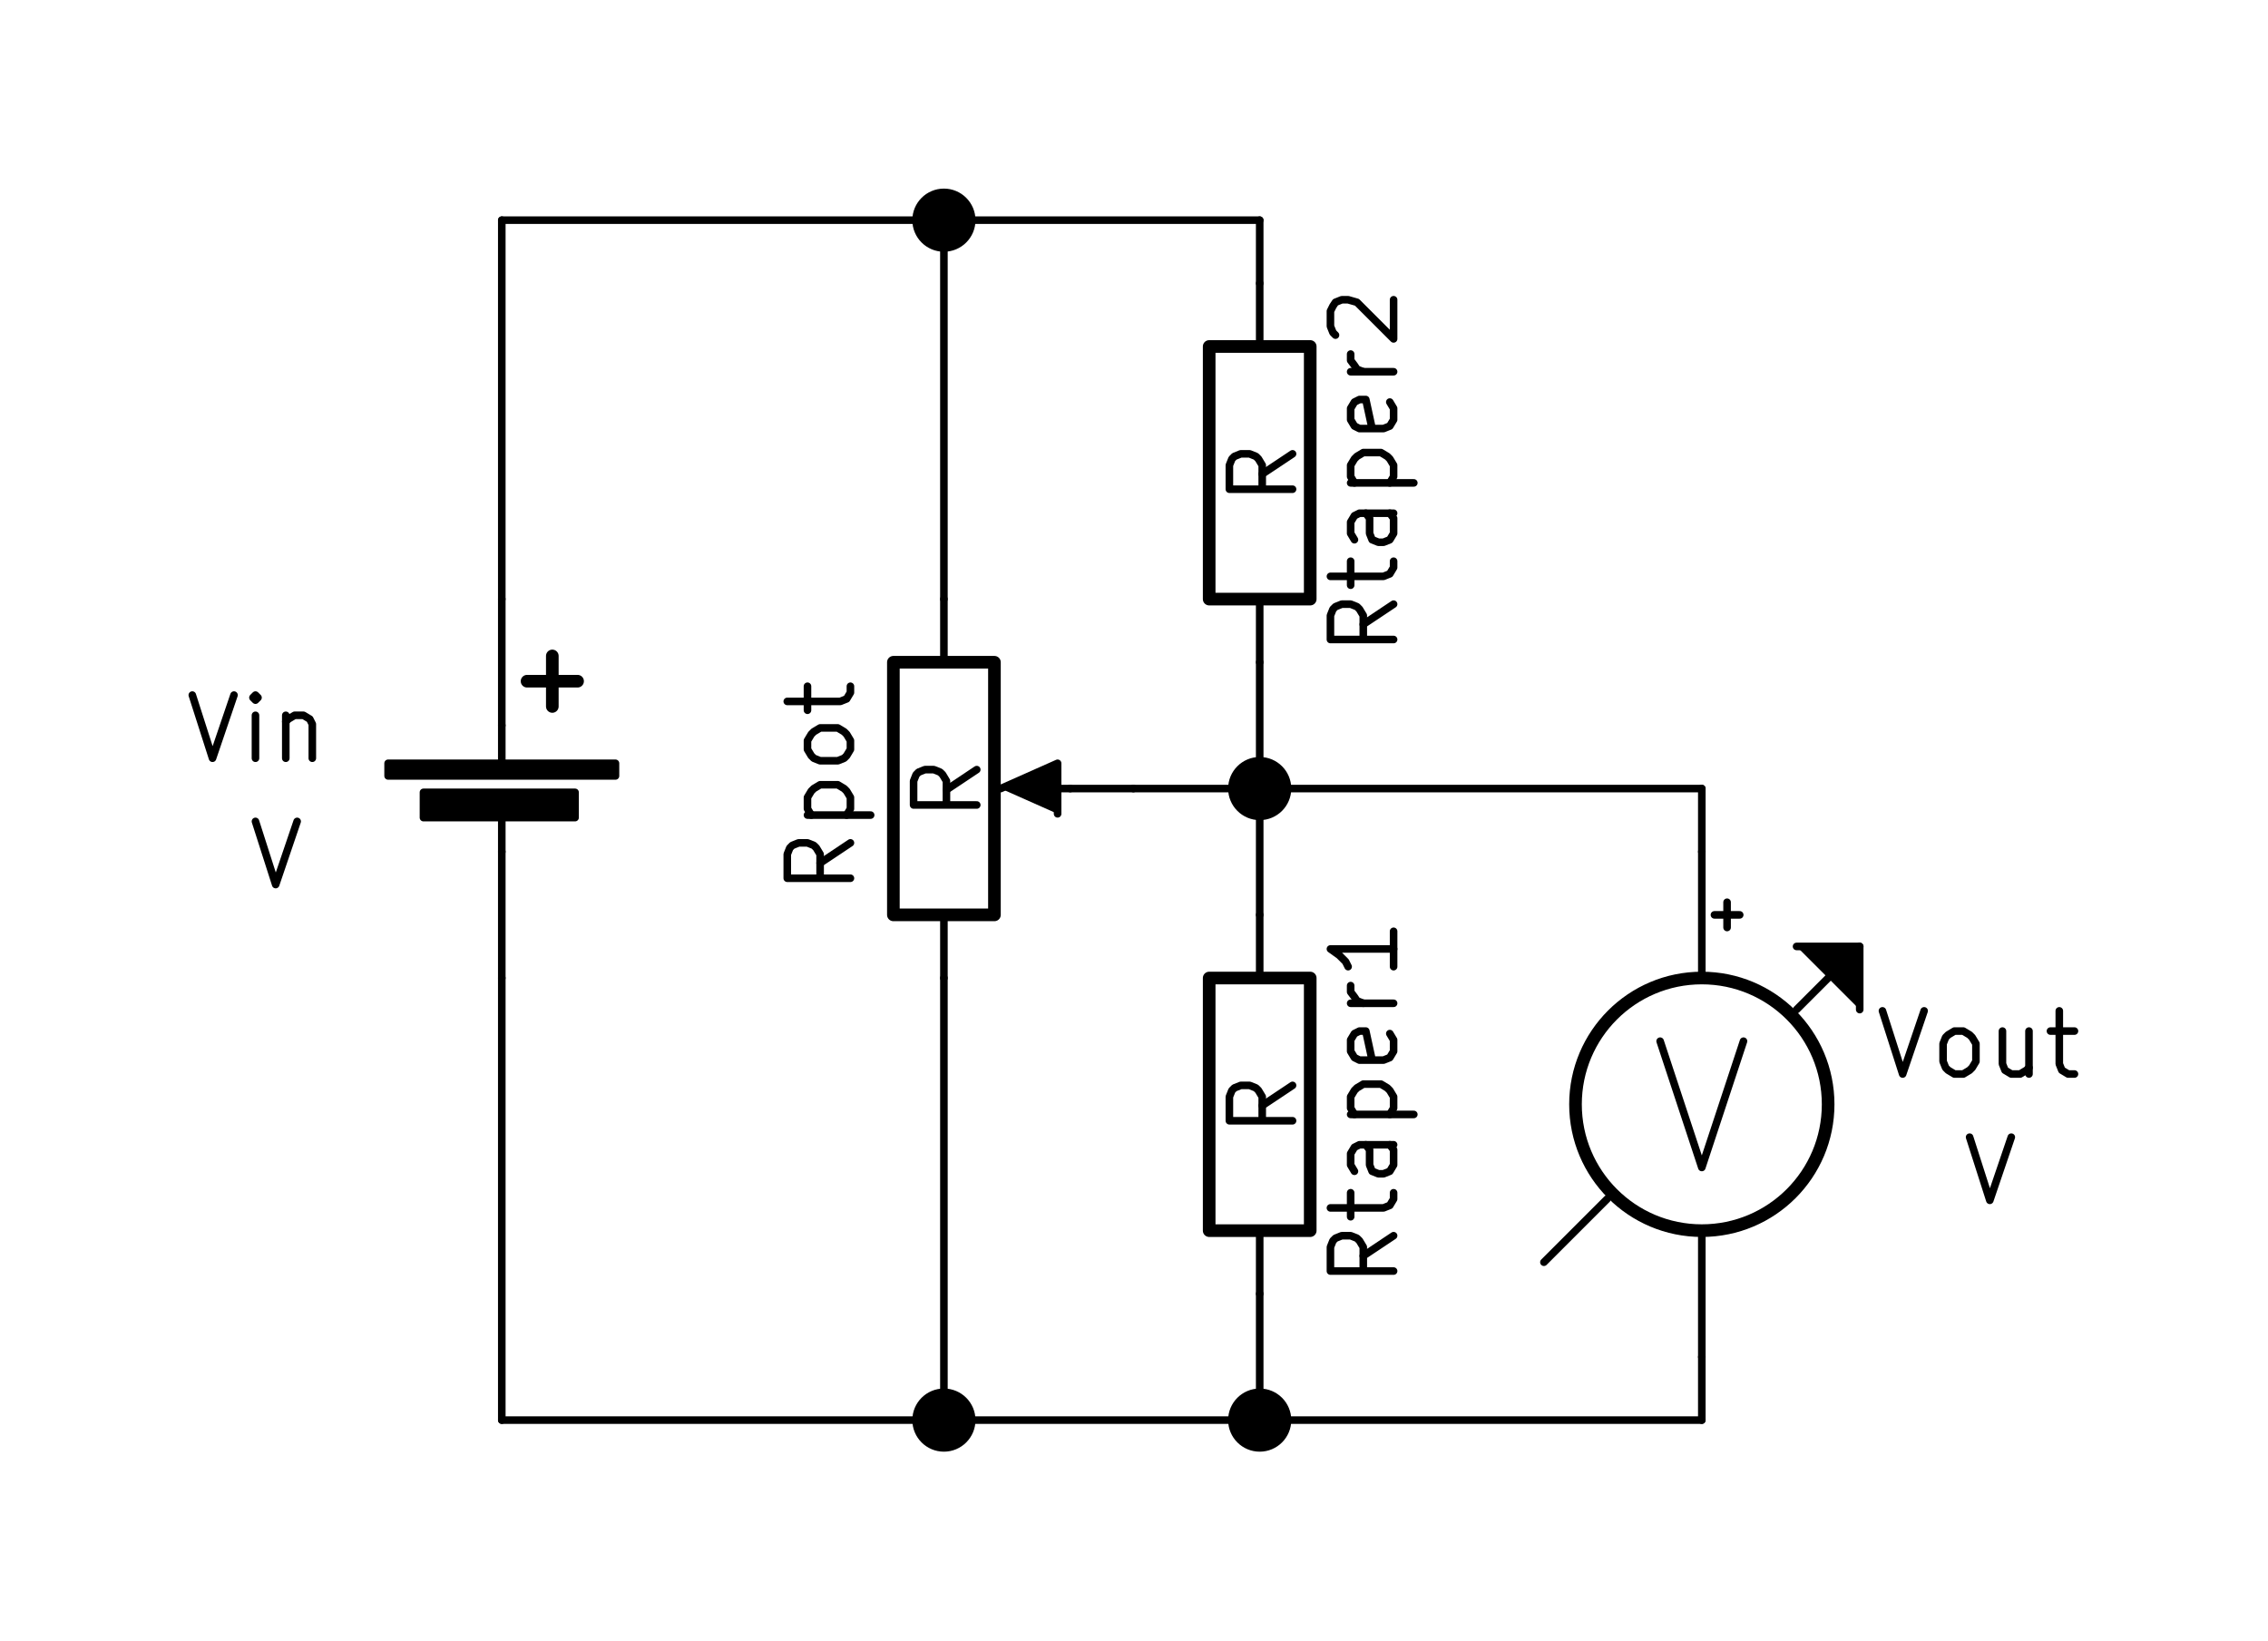<?xml version="1.0" encoding="UTF-8" standalone="no"?>
<svg
   xmlns:dc="http://purl.org/dc/elements/1.1/"
   xmlns:cc="http://creativecommons.org/ns#"
   xmlns:rdf="http://www.w3.org/1999/02/22-rdf-syntax-ns#"
   xmlns:svg="http://www.w3.org/2000/svg"
   xmlns="http://www.w3.org/2000/svg"
   xmlns:sodipodi="http://sodipodi.sourceforge.net/DTD/sodipodi-0.dtd"
   xmlns:inkscape="http://www.inkscape.org/namespaces/inkscape"
   version="1.1"
   width="600"
   height="434.212"
   viewBox="0 0 62500.043 45230.47"
   id="svg818"
   sodipodi:docname="shunted-pot.sch.svg"
   inkscape:export-filename="/home/chase/calculators/shunted-pot/kicad/shunted-pot.sch.png"
   inkscape:export-xdpi="96"
   inkscape:export-ydpi="96"
   inkscape:version="0.92.1 r">
  <defs
     id="defs822" />
  <sodipodi:namedview
     pagecolor="#ffffff"
     bordercolor="#666666"
     borderopacity="1"
     objecttolerance="10"
     gridtolerance="10"
     guidetolerance="10"
     inkscape:pageopacity="0"
     inkscape:pageshadow="2"
     inkscape:window-width="1920"
     inkscape:window-height="1016"
     id="namedview820"
     showgrid="false"
     units="px"
     fit-margin-top="50"
     fit-margin-left="50"
     fit-margin-bottom="50"
     fit-margin-right="50"
     inkscape:zoom="1.5722902"
     inkscape:cx="408.15466"
     inkscape:cy="113.00574"
     inkscape:window-x="0"
     inkscape:window-y="27"
     inkscape:window-maximized="1"
     inkscape:current-layer="svg818" />
  <title
     id="title2">SVG Picture created as shunted-pot.sch.svg date 2017/08/28 19:14:32 </title>
  <desc
     id="desc4">Picture generated by Eeschema-SVG </desc>
  <g
     id="g942"
     transform="matrix(3.481,0,0,3.481,-120190.47,-94881.306)">
    <g
       id="g568"
       style="fill:#000000;fill-opacity:0;stroke:#000000;stroke-width:100;stroke-linecap:round;stroke-linejoin:round;stroke-opacity:1">
      <rect
         id="rect566"
         rx="0"
         height="2000"
         width="800"
         y="32500"
         x="41600" />
    </g>
    <g
       id="g572"
       style="fill:#000000;fill-opacity:0;stroke:#000000;stroke-width:60;stroke-linecap:round;stroke-linejoin:round;stroke-opacity:1">
      <polyline
         id="polyline570"
         points="43000,33500 42600,33500 "
         fill="none;" />
    </g>
    <g
       id="g576"
       style="fill:#000000;fill-opacity:1;stroke:#000000;stroke-width:60;stroke-linecap:round;stroke-linejoin:round;stroke-opacity:1">
      <polyline
         id="polyline574"
         points="42450,33500 42900,33300 42900,33700 "
         style="fill-rule:evenodd" />
    </g>
    <g
       id="g602"
       style="fill:#000000;fill-opacity:0;stroke:#000000;stroke-width:60;stroke-linecap:round;stroke-linejoin:round;stroke-opacity:1">
      <path
         id="path578"
         d="m 42000,32500 v -500"
         inkscape:connector-curvature="0" />
      <path
         id="path580"
         d="m 43000,33500 h 500"
         inkscape:connector-curvature="0" />
      <path
         id="path582"
         d="m 42000,34500 v 500"
         inkscape:connector-curvature="0" />
      <path
         id="path584"
         d="m 41260,33930 -240,160"
         inkscape:connector-curvature="0" />
      <path
         id="path586"
         d="m 41260,34210 h -500 v -190 l 20,-50 20,-20 50,-20 h 70 l 50,20 20,20 30,50 v 190"
         inkscape:connector-curvature="0" />
      <path
         id="path588"
         d="m 40920,33710 h 500"
         inkscape:connector-curvature="0" />
      <path
         id="path590"
         d="m 40950,33710 -30,-50 v -90 l 30,-50 20,-20 50,-30 h 140 l 50,30 20,20 30,50 v 90 l -30,50"
         inkscape:connector-curvature="0" />
      <path
         id="path592"
         d="m 41260,33190 -30,50 -20,20 -50,20 h -140 l -50,-20 -20,-20 -30,-50 v -70 l 30,-50 20,-20 50,-30 h 140 l 50,30 20,20 30,50 v 70"
         inkscape:connector-curvature="0" />
      <path
         id="path594"
         d="m 40920,32880 v -190"
         inkscape:connector-curvature="0" />
      <path
         id="path596"
         d="m 40760,32810 h 420 l 50,-20 30,-50 v -50"
         inkscape:connector-curvature="0" />
      <path
         id="path598"
         d="m 42260,33350 -240,160"
         inkscape:connector-curvature="0" />
      <path
         id="path600"
         d="m 42260,33630 h -500 v -190 l 20,-50 20,-20 50,-20 h 70 l 50,20 20,20 30,50 v 190"
         inkscape:connector-curvature="0" />
    </g>
    <g
       id="g608"
       style="fill:#000000;fill-opacity:0;stroke:#000000;stroke-width:100;stroke-linecap:round;stroke-linejoin:round;stroke-opacity:1">
      <rect
         id="rect606"
         rx="0"
         height="2000"
         width="800"
         y="30000"
         x="44100" />
    </g>
    <g
       id="g642"
       style="fill:#000000;fill-opacity:0;stroke:#000000;stroke-width:60;stroke-linecap:round;stroke-linejoin:round;stroke-opacity:1">
      <path
         id="path610"
         d="m 44500,30000 v -500"
         inkscape:connector-curvature="0" />
      <path
         id="path612"
         d="m 44500,32000 v 500"
         inkscape:connector-curvature="0" />
      <path
         id="path614"
         d="m 45560,32040 -240,160"
         inkscape:connector-curvature="0" />
      <path
         id="path616"
         d="m 45560,32320 h -500 v -190 l 20,-50 20,-20 50,-20 h 70 l 50,20 20,20 30,50 v 190"
         inkscape:connector-curvature="0" />
      <path
         id="path618"
         d="m 45220,31890 v -190"
         inkscape:connector-curvature="0" />
      <path
         id="path620"
         d="m 45060,31820 h 420 l 50,-20 30,-50 v -50"
         inkscape:connector-curvature="0" />
      <path
         id="path622"
         d="m 45560,31320 h -270 l -40,20 -30,50 v 90 l 30,50"
         inkscape:connector-curvature="0" />
      <path
         id="path624"
         d="m 45530,31320 30,40 v 120 l -30,50 -50,20 h -40 l -50,-20 -20,-50 v -120 l -30,-40"
         inkscape:connector-curvature="0" />
      <path
         id="path626"
         d="m 45220,31080 h 500"
         inkscape:connector-curvature="0" />
      <path
         id="path628"
         d="m 45250,31080 -30,-50 v -90 l 30,-50 20,-20 50,-30 h 140 l 50,30 20,20 30,50 v 90 l -30,50"
         inkscape:connector-curvature="0" />
      <path
         id="path630"
         d="m 45530,30440 30,50 v 90 l -30,50 -50,20 h -190 l -40,-20 -30,-50 v -90 l 30,-50 40,-20 h 50 l 50,230"
         inkscape:connector-curvature="0" />
      <path
         id="path632"
         d="m 45560,30200 h -340"
         inkscape:connector-curvature="0" />
      <path
         id="path634"
         d="m 45320,30200 -50,-20 -20,-30 -30,-40 v -50"
         inkscape:connector-curvature="0" />
      <path
         id="path636"
         d="m 45100,29910 -20,-20 -20,-50 v -120 l 20,-40 20,-30 50,-20 h 50 l 70,20 290,290 v -310"
         inkscape:connector-curvature="0" />
      <path
         id="path638"
         d="m 44760,30850 -240,160"
         inkscape:connector-curvature="0" />
      <path
         id="path640"
         d="m 44760,31130 h -500 v -190 l 20,-50 20,-20 50,-20 h 70 l 50,20 20,20 30,50 v 190"
         inkscape:connector-curvature="0" />
    </g>
    <g
       id="g648"
       style="fill:#000000;fill-opacity:0;stroke:#000000;stroke-width:100;stroke-linecap:round;stroke-linejoin:round;stroke-opacity:1">
      <rect
         id="rect646"
         rx="0"
         height="2000"
         width="800"
         y="35000"
         x="44100" />
    </g>
    <g
       id="g688"
       style="fill:#000000;fill-opacity:0;stroke:#000000;stroke-width:60;stroke-linecap:round;stroke-linejoin:round;stroke-opacity:1">
      <path
         id="path650"
         d="m 44500,35000 v -500"
         inkscape:connector-curvature="0" />
      <path
         id="path652"
         d="m 44500,37000 v 500"
         inkscape:connector-curvature="0" />
      <path
         id="path654"
         d="m 45560,37040 -240,160"
         inkscape:connector-curvature="0" />
      <path
         id="path656"
         d="m 45560,37320 h -500 v -190 l 20,-50 20,-20 50,-20 h 70 l 50,20 20,20 30,50 v 190"
         inkscape:connector-curvature="0" />
      <path
         id="path658"
         d="m 45220,36890 v -190"
         inkscape:connector-curvature="0" />
      <path
         id="path660"
         d="m 45060,36820 h 420 l 50,-20 30,-50 v -50"
         inkscape:connector-curvature="0" />
      <path
         id="path662"
         d="m 45560,36320 h -270 l -40,20 -30,50 v 90 l 30,50"
         inkscape:connector-curvature="0" />
      <path
         id="path664"
         d="m 45530,36320 30,40 v 120 l -30,50 -50,20 h -40 l -50,-20 -20,-50 v -120 l -30,-40"
         inkscape:connector-curvature="0" />
      <path
         id="path666"
         d="m 45220,36080 h 500"
         inkscape:connector-curvature="0" />
      <path
         id="path668"
         d="m 45250,36080 -30,-50 v -90 l 30,-50 20,-20 50,-30 h 140 l 50,30 20,20 30,50 v 90 l -30,50"
         inkscape:connector-curvature="0" />
      <path
         id="path670"
         d="m 45530,35440 30,50 v 90 l -30,50 -50,20 h -190 l -40,-20 -30,-50 v -90 l 30,-50 40,-20 h 50 l 50,230"
         inkscape:connector-curvature="0" />
      <path
         id="path672"
         d="m 45560,35200 h -340"
         inkscape:connector-curvature="0" />
      <path
         id="path674"
         d="m 45320,35200 -50,-20 -20,-30 -30,-40 v -50"
         inkscape:connector-curvature="0" />
      <path
         id="path676"
         d="m 45560,34630 v 280"
         inkscape:connector-curvature="0" />
      <path
         id="path678"
         d="m 45560,34770 h -500 l 70,50 50,50 20,40"
         inkscape:connector-curvature="0" />
      <path
         id="path680"
         d="m 44760,35850 -240,160"
         inkscape:connector-curvature="0" />
      <path
         id="path682"
         d="m 44760,36130 h -500 v -190 l 20,-50 20,-20 50,-20 h 70 l 50,20 20,20 30,50 v 190"
         inkscape:connector-curvature="0" />
      <path
         id="path684"
         d="m 43500,33500 h 4500"
         inkscape:connector-curvature="0" />
      <path
         id="path686"
         d="m 44500,32500 v 2000"
         inkscape:connector-curvature="0" />
    </g>
    <g
       id="g694"
       style="fill:#000000;fill-opacity:1;stroke:#000000;stroke-width:100;stroke-linecap:round;stroke-linejoin:round;stroke-opacity:1">
      <circle
         id="circle692"
         r="200"
         cy="33500"
         cx="44500" />
    </g>
    <g
       id="g702"
       style="fill:#000000;fill-opacity:1;stroke:#000000;stroke-width:60;stroke-linecap:round;stroke-linejoin:round;stroke-opacity:1">
      <rect
         id="rect698"
         rx="0"
         height="100"
         width="1800"
         y="33300"
         x="37600" />
      <rect
         id="rect700"
         rx="0"
         height="200"
         width="1200"
         y="33530"
         x="37880" />
    </g>
    <g
       id="g708"
       style="fill:#000000;fill-opacity:0;stroke:#000000;stroke-width:60;stroke-linecap:round;stroke-linejoin:round;stroke-opacity:1">
      <polyline
         id="polyline704"
         points="38500,33700 38500,34000 "
         fill="none;" />
      <polyline
         id="polyline706"
         points="38500,33300 38500,33000 "
         fill="none;" />
    </g>
    <g
       id="g714"
       style="fill:#000000;fill-opacity:0;stroke:#000000;stroke-width:100;stroke-linecap:round;stroke-linejoin:round;stroke-opacity:1">
      <polyline
         id="polyline710"
         points="38700,32650 39100,32650 "
         fill="none;" />
      <polyline
         id="polyline712"
         points="38900,32450 38900,32850 "
         fill="none;" />
    </g>
    <g
       id="g740"
       style="fill:#000000;fill-opacity:0;stroke:#000000;stroke-width:60;stroke-linecap:round;stroke-linejoin:round;stroke-opacity:1">
      <path
         id="path716"
         d="M 38500,33000 V 32000"
         inkscape:connector-curvature="0" />
      <path
         id="path718"
         d="m 38500,34000 v 1000"
         inkscape:connector-curvature="0" />
      <path
         id="path720"
         d="m 36050,32760 160,500 170,-500"
         inkscape:connector-curvature="0" />
      <path
         id="path722"
         d="m 36550,33260 v -340"
         inkscape:connector-curvature="0" />
      <path
         id="path724"
         d="m 36550,32760 -20,20 20,20 20,-20 -20,-20 v 40"
         inkscape:connector-curvature="0" />
      <path
         id="path726"
         d="m 36790,32920 v 340"
         inkscape:connector-curvature="0" />
      <path
         id="path728"
         d="m 36790,32970 20,-20 50,-30 h 70 l 50,30 20,40 v 270"
         inkscape:connector-curvature="0" />
      <path
         id="path730"
         d="m 36550,33760 160,500 170,-500"
         inkscape:connector-curvature="0" />
      <path
         id="path732"
         d="M 38500,32000 V 29000"
         inkscape:connector-curvature="0" />
      <path
         id="path734"
         d="m 38500,29000 h 6000"
         inkscape:connector-curvature="0" />
      <path
         id="path736"
         d="m 44500,29000 v 500"
         inkscape:connector-curvature="0" />
      <path
         id="path738"
         d="M 42000,32000 V 29000"
         inkscape:connector-curvature="0" />
    </g>
    <g
       id="g746"
       style="fill:#000000;fill-opacity:1;stroke:#000000;stroke-width:100;stroke-linecap:round;stroke-linejoin:round;stroke-opacity:1">
      <circle
         id="circle744"
         r="200"
         cy="29000"
         cx="42000" />
    </g>
    <g
       id="g758"
       style="fill:#000000;fill-opacity:0;stroke:#000000;stroke-width:60;stroke-linecap:round;stroke-linejoin:round;stroke-opacity:1">
      <path
         id="path750"
         d="m 38500,35000 v 3500"
         inkscape:connector-curvature="0" />
      <path
         id="path752"
         d="m 38500,38500 h 9500"
         inkscape:connector-curvature="0" />
      <path
         id="path754"
         d="M 44500,38500 V 37500"
         inkscape:connector-curvature="0" />
      <path
         id="path756"
         d="m 42000,35000 v 3500"
         inkscape:connector-curvature="0" />
    </g>
    <g
       id="g764"
       style="fill:#000000;fill-opacity:1;stroke:#000000;stroke-width:100;stroke-linecap:round;stroke-linejoin:round;stroke-opacity:1">
      <circle
         id="circle762"
         r="200"
         cy="38500"
         cx="42000" />
    </g>
    <g
       id="g778"
       style="fill:#000000;fill-opacity:0;stroke:#000000;stroke-width:60;stroke-linecap:round;stroke-linejoin:round;stroke-opacity:1">
      <path
         id="path770"
         d="m 47670,35500 330,1000 330,-1000"
         inkscape:connector-curvature="0" />
      <polyline
         id="polyline772"
         points="46750,37250 47250,36750 "
         fill="none;" />
      <polyline
         id="polyline774"
         points="48750,35250 49250,34750 "
         fill="none;" />
      <polyline
         id="polyline776"
         points="48750,34750 49250,34750 49250,35250 "
         fill="none;" />
    </g>
    <g
       id="g782"
       style="fill:#000000;fill-opacity:0;stroke:#000000;stroke-width:100;stroke-linecap:round;stroke-linejoin:round;stroke-opacity:1">
      <circle
         id="circle780"
         r="1000"
         cy="36000"
         cx="48000" />
    </g>
    <g
       id="g810"
       style="fill:#000000;fill-opacity:0;stroke:#000000;stroke-width:60;stroke-linecap:round;stroke-linejoin:round;stroke-opacity:1">
      <polyline
         id="polyline784"
         points="48100,34500 48300,34500 "
         fill="none;" />
      <polyline
         id="polyline786"
         points="48200,34400 48200,34600 "
         fill="none;" />
      <path
         id="path788"
         d="m 48000,37000 v 1000"
         inkscape:connector-curvature="0" />
      <path
         id="path790"
         d="M 48000,35000 V 34000"
         inkscape:connector-curvature="0" />
      <path
         id="path792"
         d="m 49430,35260 160,500 170,-500"
         inkscape:connector-curvature="0" />
      <path
         id="path794"
         d="m 50000,35760 -50,-30 -20,-20 -20,-50 v -140 l 20,-50 20,-20 50,-30 h 70 l 50,30 20,20 30,50 v 140 l -30,50 -20,20 -50,30 h -70"
         inkscape:connector-curvature="0" />
      <path
         id="path796"
         d="m 50590,35420 v 340"
         inkscape:connector-curvature="0" />
      <path
         id="path798"
         d="m 50380,35420 v 260 l 20,50 50,30 h 70 l 50,-30 20,-20"
         inkscape:connector-curvature="0" />
      <path
         id="path800"
         d="m 50760,35420 h 190"
         inkscape:connector-curvature="0" />
      <path
         id="path802"
         d="m 50830,35260 v 420 l 20,50 50,30 h 50"
         inkscape:connector-curvature="0" />
      <path
         id="path804"
         d="m 50120,36260 160,500 170,-500"
         inkscape:connector-curvature="0" />
      <path
         id="path806"
         d="m 48000,33500 v 500"
         inkscape:connector-curvature="0" />
      <path
         id="path808"
         d="m 48000,38500 v -500"
         inkscape:connector-curvature="0" />
    </g>
    <g
       id="g816"
       style="fill:#000000;fill-opacity:1;stroke:#000000;stroke-width:100;stroke-linecap:round;stroke-linejoin:round;stroke-opacity:1">
      <circle
         id="circle814"
         r="200"
         cy="38500"
         cx="44500" />
    </g>
  </g>
</svg>
